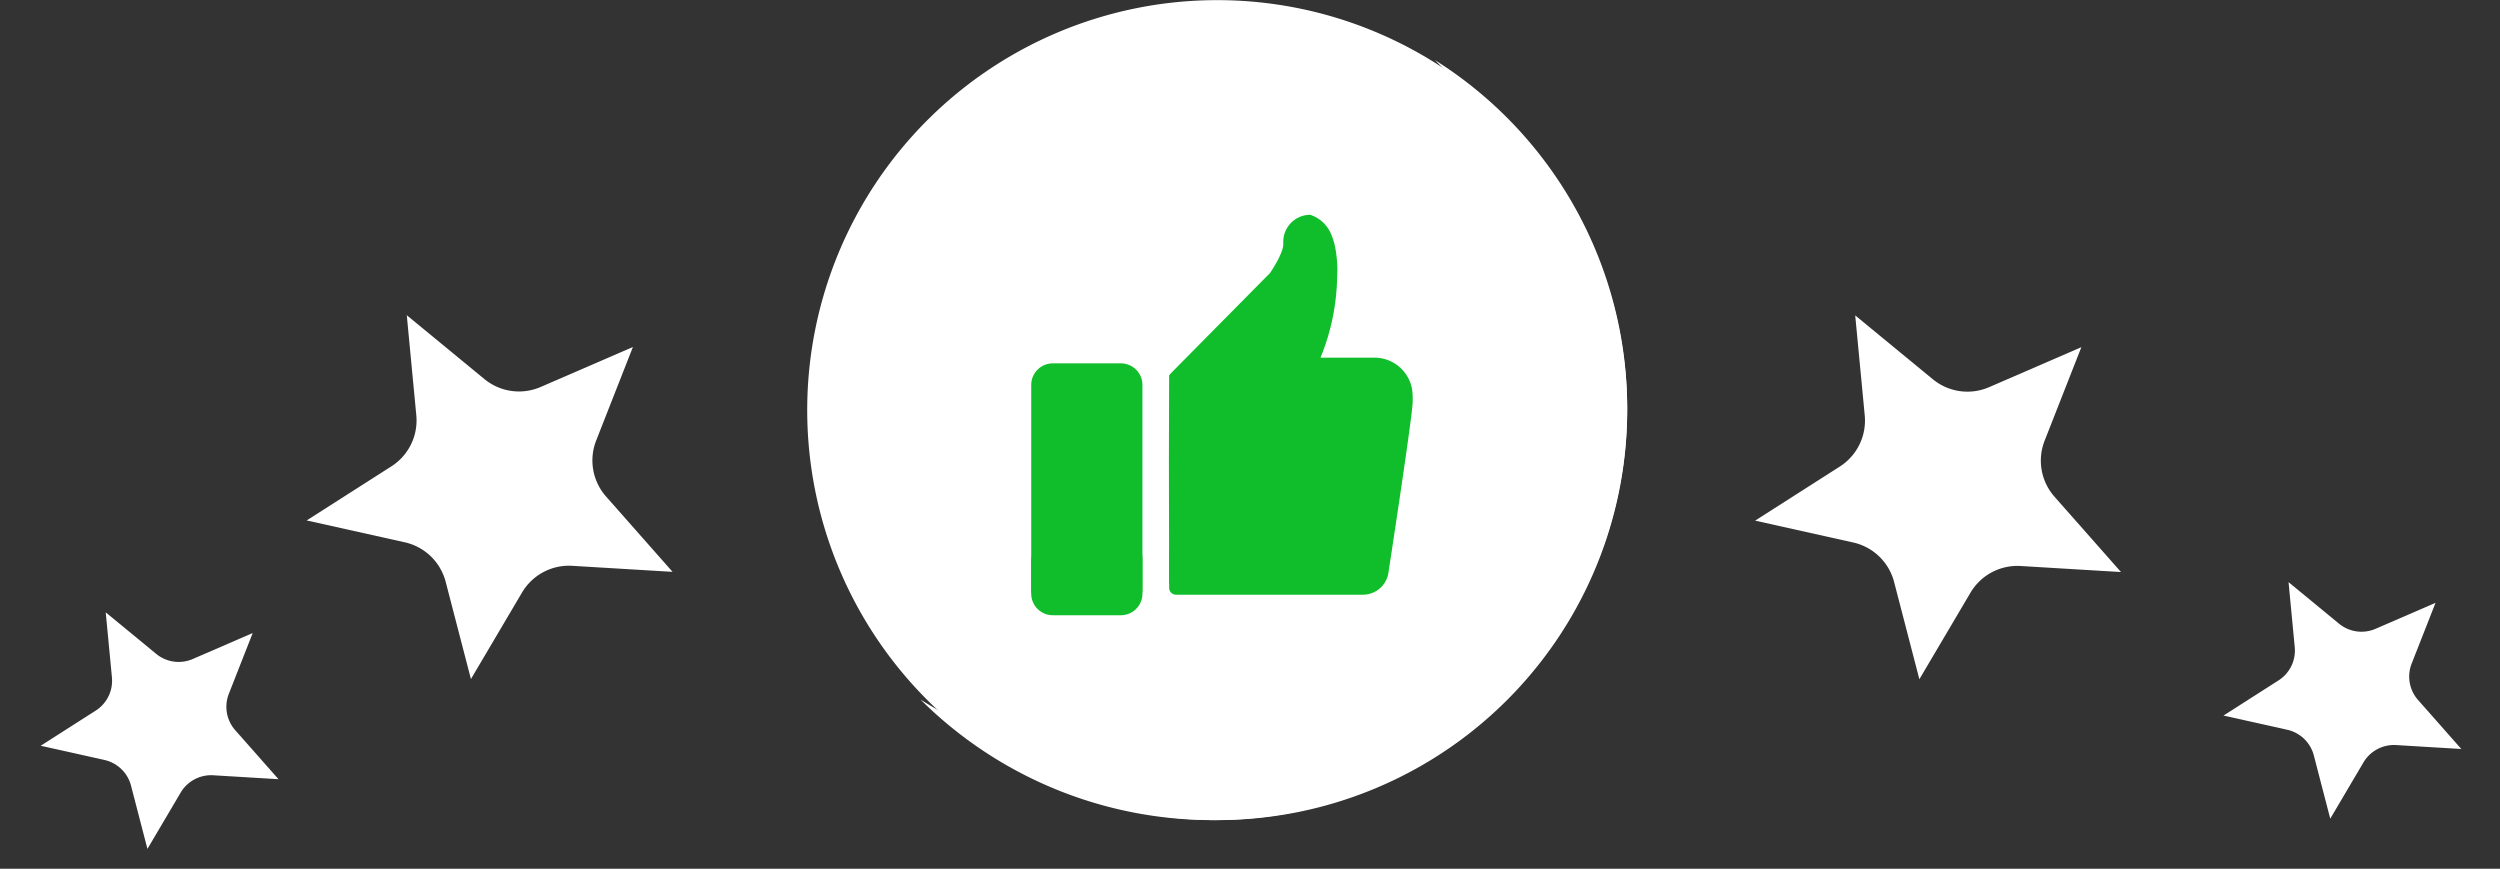 <svg xmlns="http://www.w3.org/2000/svg" width="984.778" height="342.193" viewBox="0 0 984.778 342.193">
    <rect x="0" y="0" width="984.778" height="342.193" fill="#333333" stroke="none"/>
    <defs>
        <style>
            .cls-1{fill:#fff}.cls-2{fill:#0fbe2a}
        </style>
    </defs>
    <g id="Group_1134" data-name="Group 1134" transform="translate(-220.027 -711)">
        <g id="Group_1125" data-name="Group 1125">
            <g id="Layer_1" data-name="Layer 1" transform="translate(538 711)">
                <path id="Path_88" d="M323 161.526a161.5 161.5 0 1 0-161.5 161.526A161.512 161.512 0 0 0 323 161.526z" class="cls-1" data-name="Path 88"/>
                <path id="Path_89" d="M277.677 39.8a161.4 161.4 0 0 1 47.81 114.807c0 89.64-73.018 162.306-163.089 162.306a162.878 162.878 0 0 1-87.363-25.233 162.971 162.971 0 0 0 115.28 47.5c90.069 0 163.087-72.665 163.087-162.306A161.994 161.994 0 0 0 277.677 39.8z" class="cls-1" data-name="Path 89" transform="translate(-30.403 -16.126)"/>
                <path id="Path_90" d="M316 198.572a15.01 15.01 0 0 0-15.01-15.013h-21.275a87.342 87.342 0 0 0 6.554-32.023c0-.444.1-2.016.1-2.365v-.7c-.446-14.6-4.916-19.074-10.658-21.2a10.658 10.658 0 0 0-10.66 10.658v1.066c-.058 3.65-5.186 11.181-5.186 11.181l-39.119 39.564-.66.811-.086 33.514.086 47.627a2.707 2.707 0 0 0 2.706 2.707h73.64a10.139 10.139 0 0 0 10.026-8.606c2.896-18.936 9.542-62.879 9.542-67.221z" class="cls-2" data-name="Path 90" transform="translate(-77.528 -42.669)"/>
                <path id="Path_91" d="M173.82 318.347h-26.8a8.5 8.5 0 0 1-8.5-8.5v-80.465a8.494 8.494 0 0 1 8.5-8.495h26.8a8.494 8.494 0 0 1 8.5 8.495v80.468a8.5 8.5 0 0 1-8.5 8.497z" class="cls-2" data-name="Path 91" transform="translate(-50.28 -77.759)"/>
                <path id="Path_92" d="M173.82 352.036h-26.8a8.5 8.5 0 0 1-8.5-8.5v16.007a8.5 8.5 0 0 0 8.5 8.5h26.8a8.5 8.5 0 0 0 8.5-8.5v-16.004a8.5 8.5 0 0 1-8.5 8.497z" class="cls-2" data-name="Path 92" transform="translate(-50.28 -125.693)"/>
                <path id="Path_93" d="M301.05 221.9h-2.75a232.98 232.98 0 0 1-.616 5.1 78.194 78.194 0 0 1-77.536 68.179v14.854a2.709 2.709 0 0 0 2.706 2.709h73.64a10.141 10.141 0 0 0 10.026-8.606c2.9-18.937 9.543-62.879 9.543-67.224A15.009 15.009 0 0 0 301.05 221.9z" class="cls-2" data-name="Path 93" transform="translate(-77.584 -78.482)"/>
            </g>
        </g>
        <g id="Group_1131" data-name="Group 1131" transform="translate(-10 344)">
            <path id="Path_61" d="M352.147 95.9L336.96 59.347 321.773 95.9a21.465 21.465 0 0 1-18.119 13.164l-39.461 3.148 30.076 25.739a21.471 21.471 0 0 1 6.921 21.3l-9.2 38.5 33.776-20.649a21.464 21.464 0 0 1 22.4 0l33.776 20.649-9.2-38.5a21.471 21.471 0 0 1 6.921-21.3l30.076-25.739-39.462-3.148a21.465 21.465 0 0 1-18.13-13.164z" class="cls-1" data-name="Path 61" transform="rotate(-28 1229.587 168.366)"/>
            <path id="Path_62" d="M321.37 83.112l-9.87-23.765-9.873 23.765a13.954 13.954 0 0 1-11.779 8.558l-25.653 2.046 19.552 16.732a13.958 13.958 0 0 1 4.5 13.847l-5.983 25.03 21.953-13.425a13.953 13.953 0 0 1 14.559 0l21.957 13.424-5.983-25.03a13.958 13.958 0 0 1 4.5-13.847l19.55-16.73-25.651-2.047a13.954 13.954 0 0 1-11.779-8.558z" class="cls-1" data-name="Path 62" transform="rotate(-28 1392.278 413.645)"/>
            <path id="Path_63" d="M352.147 95.9L336.96 59.347 321.773 95.9a21.465 21.465 0 0 1-18.119 13.164l-39.461 3.148 30.076 25.739a21.471 21.471 0 0 1 6.921 21.3l-9.2 38.5 33.776-20.649a21.464 21.464 0 0 1 22.4 0l33.776 20.649-9.2-38.5a21.471 21.471 0 0 1 6.921-21.3l30.076-25.739-39.462-3.148a21.465 21.465 0 0 1-18.13-13.164z" class="cls-1" data-name="Path 63" transform="rotate(-28 1515.013 -975.78)"/>
            <path id="Path_64" d="M321.37 83.112l-9.87-23.765-9.873 23.765a13.954 13.954 0 0 1-11.779 8.558l-25.653 2.046 19.552 16.732a13.958 13.958 0 0 1 4.5 13.847l-5.983 25.03 21.953-13.425a13.953 13.953 0 0 1 14.559 0l21.957 13.424-5.983-25.03a13.958 13.958 0 0 1 4.5-13.847l19.55-16.73-25.651-2.047a13.954 13.954 0 0 1-11.779-8.558z" class="cls-1" data-name="Path 64" transform="rotate(-28 1798.334 -1316.614)"/>
        </g>
    </g>
</svg>
